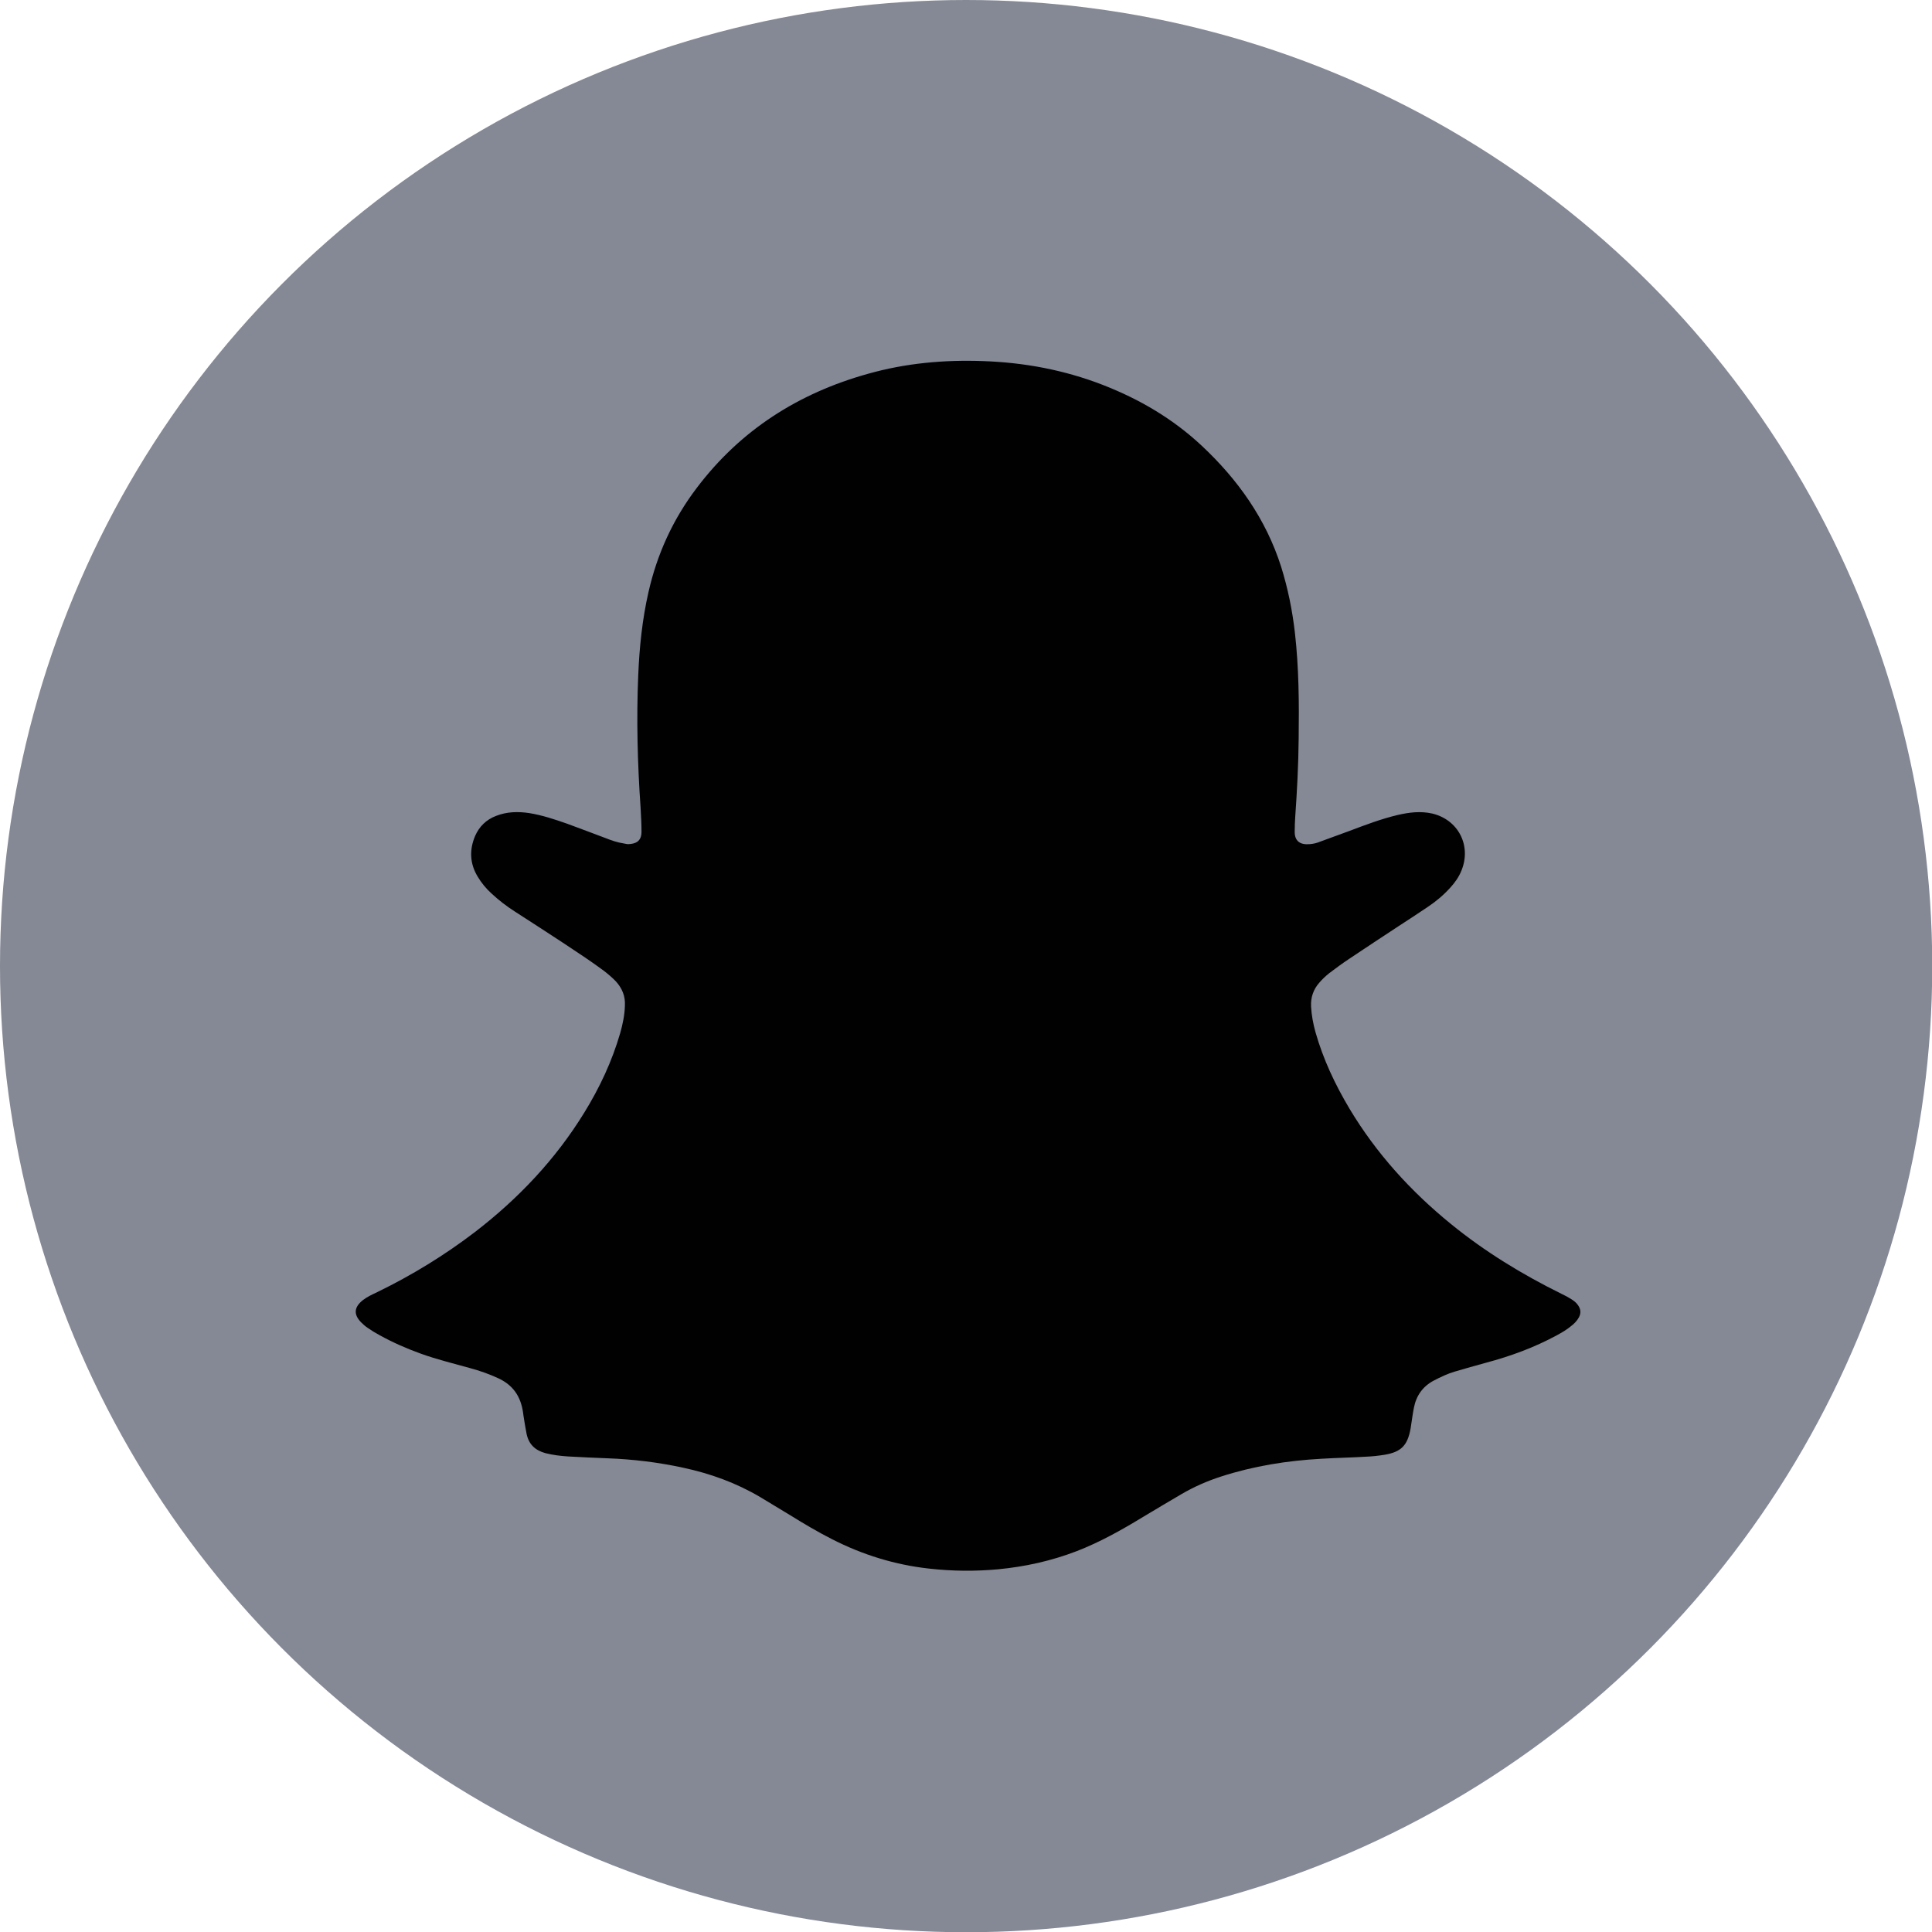 <?xml version="1.0" encoding="utf-8"?>
<!-- Generator: Adobe Illustrator 25.2.1, SVG Export Plug-In . SVG Version: 6.00 Build 0)  -->
<svg version="1.1" id="Layer_1" xmlns="http://www.w3.org/2000/svg" xmlns:xlink="http://www.w3.org/1999/xlink" x="0px" y="0px"
	 viewBox="0 0 82.67 82.67" style="enable-background:new 0 0 82.67 82.67;" xml:space="preserve">
<style type="text/css">
	.st0{fill:#858995;}
	.st1{fill:#010101;}
	.st2{fill-rule:evenodd;clip-rule:evenodd;fill:#858995;}
</style>
<g>
	<circle class="st2" cx="41.34" cy="41.34" r="41.34"/>
	<g>
		<g>
			<path class="st1" d="M55.57,31.59c-0.01,1.14-0.07,2.27-0.15,3.4c-0.01,0.19-0.02,0.39-0.02,0.58c-0.01,0.42,0.23,0.59,0.65,0.55
				c0.15-0.01,0.31-0.05,0.45-0.11c0.41-0.15,0.82-0.3,1.23-0.45c0.69-0.26,1.37-0.52,2.09-0.69c0.48-0.11,0.96-0.17,1.46-0.06
				c1.11,0.26,1.69,1.36,1.26,2.43c-0.11,0.28-0.28,0.52-0.48,0.74c-0.29,0.32-0.61,0.59-0.97,0.83c-0.42,0.28-0.84,0.56-1.26,0.83
				c-0.7,0.46-1.4,0.92-2.1,1.39c-0.29,0.19-0.57,0.4-0.85,0.61c-0.15,0.12-0.29,0.25-0.42,0.4c-0.26,0.29-0.38,0.64-0.36,1.03
				c0.02,0.37,0.09,0.74,0.19,1.1c0.33,1.16,0.84,2.24,1.46,3.28c1.14,1.9,2.61,3.52,4.33,4.92c1.46,1.19,3.05,2.16,4.73,2.99
				c0.15,0.07,0.3,0.15,0.44,0.24c0.11,0.07,0.21,0.15,0.28,0.26c0.11,0.16,0.13,0.33,0.03,0.51c-0.08,0.15-0.2,0.27-0.33,0.37
				c-0.19,0.16-0.4,0.28-0.62,0.4c-0.96,0.52-1.97,0.89-3.02,1.17c-0.45,0.12-0.89,0.25-1.34,0.38c-0.31,0.09-0.6,0.23-0.89,0.38
				c-0.48,0.25-0.76,0.65-0.86,1.17c-0.06,0.29-0.09,0.59-0.14,0.88c-0.13,0.73-0.4,1.01-1.12,1.13c-0.25,0.04-0.51,0.07-0.77,0.08
				c-0.64,0.04-1.29,0.05-1.93,0.09c-1.46,0.08-2.9,0.31-4.29,0.76c-0.59,0.19-1.16,0.44-1.69,0.75c-0.57,0.33-1.13,0.67-1.7,1.01
				c-0.89,0.54-1.8,1.05-2.78,1.43c-1.09,0.42-2.22,0.67-3.38,0.78c-0.98,0.09-1.96,0.08-2.94-0.03c-1.46-0.16-2.85-0.59-4.16-1.26
				c-0.61-0.31-1.2-0.66-1.78-1.02c-0.43-0.26-0.86-0.52-1.29-0.78c-1.03-0.61-2.14-1.01-3.31-1.26c-1.06-0.23-2.14-0.36-3.22-0.4
				c-0.57-0.02-1.14-0.05-1.7-0.08c-0.32-0.02-0.64-0.06-0.96-0.14c-0.44-0.12-0.72-0.38-0.81-0.84c-0.05-0.25-0.09-0.51-0.13-0.76
				c-0.01-0.05-0.01-0.1-0.02-0.15c-0.1-0.68-0.43-1.17-1.07-1.46c-0.39-0.18-0.79-0.32-1.2-0.43c-0.71-0.2-1.42-0.37-2.11-0.62
				c-0.61-0.22-1.2-0.48-1.76-0.79c-0.17-0.09-0.33-0.19-0.49-0.3c-0.11-0.07-0.21-0.16-0.3-0.25c-0.33-0.34-0.3-0.65,0.08-0.95
				c0.18-0.14,0.4-0.24,0.61-0.34c1.48-0.72,2.87-1.57,4.18-2.57c1.86-1.43,3.45-3.11,4.68-5.11c0.66-1.07,1.19-2.2,1.54-3.41
				c0.11-0.39,0.19-0.78,0.2-1.18c0.02-0.4-0.12-0.73-0.38-1.02c-0.16-0.17-0.34-0.32-0.52-0.46c-0.54-0.4-1.1-0.77-1.66-1.14
				c-0.71-0.47-1.43-0.93-2.14-1.39c-0.36-0.23-0.7-0.49-1.01-0.78c-0.23-0.21-0.43-0.45-0.59-0.72c-0.34-0.56-0.36-1.15-0.11-1.74
				c0.18-0.41,0.48-0.7,0.9-0.86c0.46-0.18,0.93-0.19,1.41-0.12c0.56,0.09,1.1,0.27,1.64,0.46c0.55,0.2,1.09,0.41,1.63,0.61
				c0.25,0.1,0.51,0.19,0.78,0.23c0.06,0.01,0.13,0.03,0.19,0.03c0.31-0.01,0.57-0.11,0.57-0.53c0-0.35-0.02-0.7-0.04-1.04
				c-0.13-1.88-0.18-3.77-0.1-5.65c0.05-1.2,0.17-2.39,0.44-3.57c0.37-1.63,1.05-3.12,2.07-4.46c1.87-2.47,4.34-4.04,7.3-4.87
				c1.62-0.46,3.27-0.61,4.94-0.55c1.77,0.06,3.48,0.38,5.13,1.02c1.57,0.61,3,1.45,4.23,2.6c1.55,1.45,2.75,3.14,3.4,5.18
				c0.29,0.93,0.48,1.87,0.59,2.83C55.58,28.59,55.59,30.09,55.57,31.59z"/>
		</g>
	</g>
</g>
</svg>

